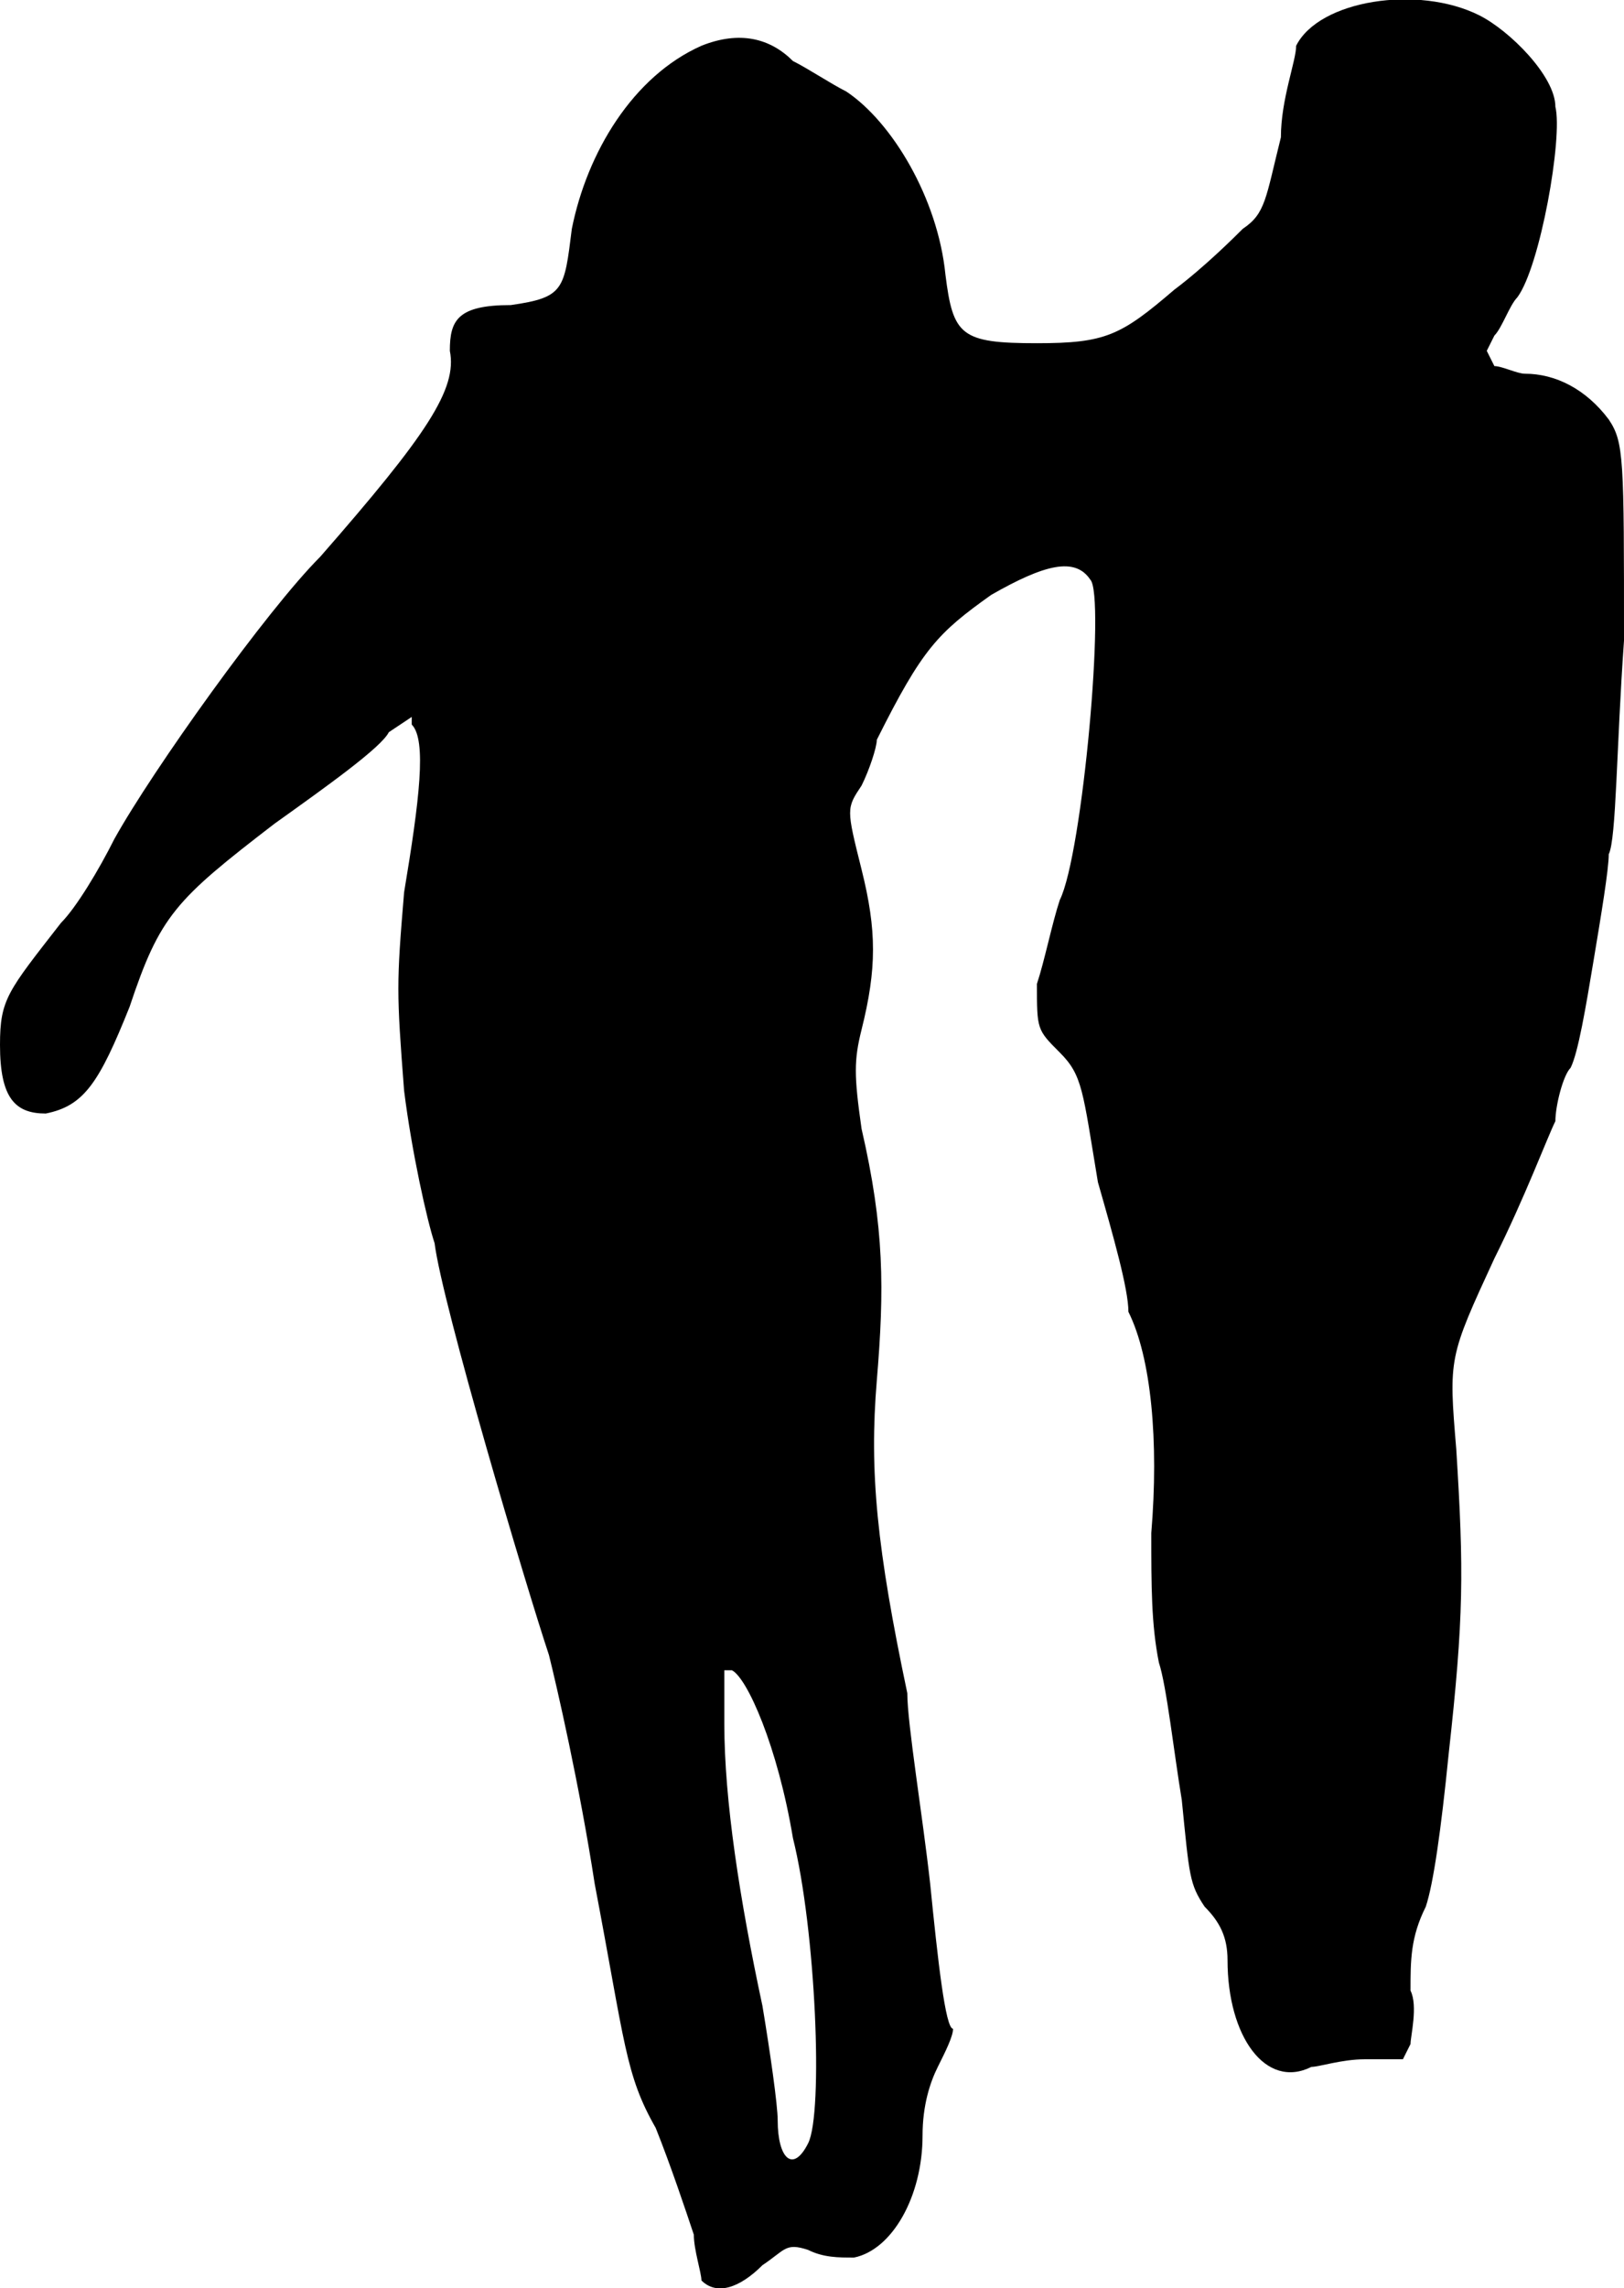 <?xml version="1.0" standalone="no"?>

<!DOCTYPE svg PUBLIC "-//W3C//DTD SVG 20010904//EN"

 "http://www.w3.org/TR/2001/REC-SVG-20010904/DTD/svg10.dtd">

<svg version="1.0" xmlns="http://www.w3.org/2000/svg"

 width="213pt" height="300pt" viewBox="0 0 213 300"

 preserveAspectRatio="xMidYMid meet">

<path fill="#000000" stroke="none" d="
M92 299

C92 298 91 295 91 293

C90 290 88 284 86 279

C82 272 82 268 78 247

C76 234 73 221 72 217

C69 208 58 171 57 163

C56 160 54 151 53 143

C52 130 52 129 53 117

C55 105 56 97 54 95

L54 94

L51 96

C50 98 43 103 36 108

C23 118 21 120 17 132

C13 142 11 145 6 146

C2 146 0 144 0 137

C0 131 1 130 8 121

C10 119 13 114 15 110

C20 101 35 80 42 73

C56 57 60 51 59 46

C59 42 60 40 67 40

C74 39 74 38 75 30

C77 20 83 10 92 6

C97 4 101 5 104 8

C106 9 109 11 111 12

C117 16 123 26 124 36

C125 44 126 45 136 45

C145 45 147 44 154 38

C158 35 162 31 163 30

C166 28 166 26 168 18

C168 13 170 8 170 6

C173 0 186 -2 194 2

C198 4 204 10 204 14

C205 18 202 35 199 39

C198 40 197 43 196 44

L195 46

L196 48

C197 48 199 49 200 49

C204 49 208 51 211 55

C213 58 213 60 213 84

C212 98 212 110 211 112

C211 114 210 120 209 126

C208 132 207 138 206 140

C205 141 204 145 204 147

C203 149 200 157 196 165

C190 178 190 178 191 190

C192 206 192 212 190 230

C189 240 188 247 187 250

C185 254 185 257 185 261

C186 263 185 267 185 268

L184 270

L179 270

C176 270 173 271 172 271

C166 274 161 267 161 257

C161 254 160 252 158 250

C156 247 156 246 155 236

C154 230 153 221 152 218

C151 213 151 208 151 201

C152 189 151 178 148 172

C148 169 146 162 144 155

C142 143 142 141 139 138

C136 135 136 135 136 129

C137 126 138 121 139 118

C142 112 145 78 143 76

C141 73 137 74 130 78

C123 83 121 85 115 97

C115 98 114 101 113 103

C111 106 111 106 113 114

C115 122 115 127 113 135

C112 139 112 141 113 148

C116 161 116 169 115 181

C114 193 115 203 119 222

C119 226 121 238 122 247

C123 257 124 266 125 266

C125 267 124 269 123 271

C122 273 121 276 121 280

C121 288 117 295 112 296

C110 296 108 296 106 295

C103 294 103 295 100 297

C97 300 94 301 92 299

Z

M106 281

C108 277 107 253 104 241

C102 229 98 220 96 219

L95 219

L95 226

C95 236 97 249 100 263

C101 269 102 276 102 278

C102 283 104 285 106 281

Z

"/>

<path fill="#ffffff" stroke="none" d="
"/>

</svg>

